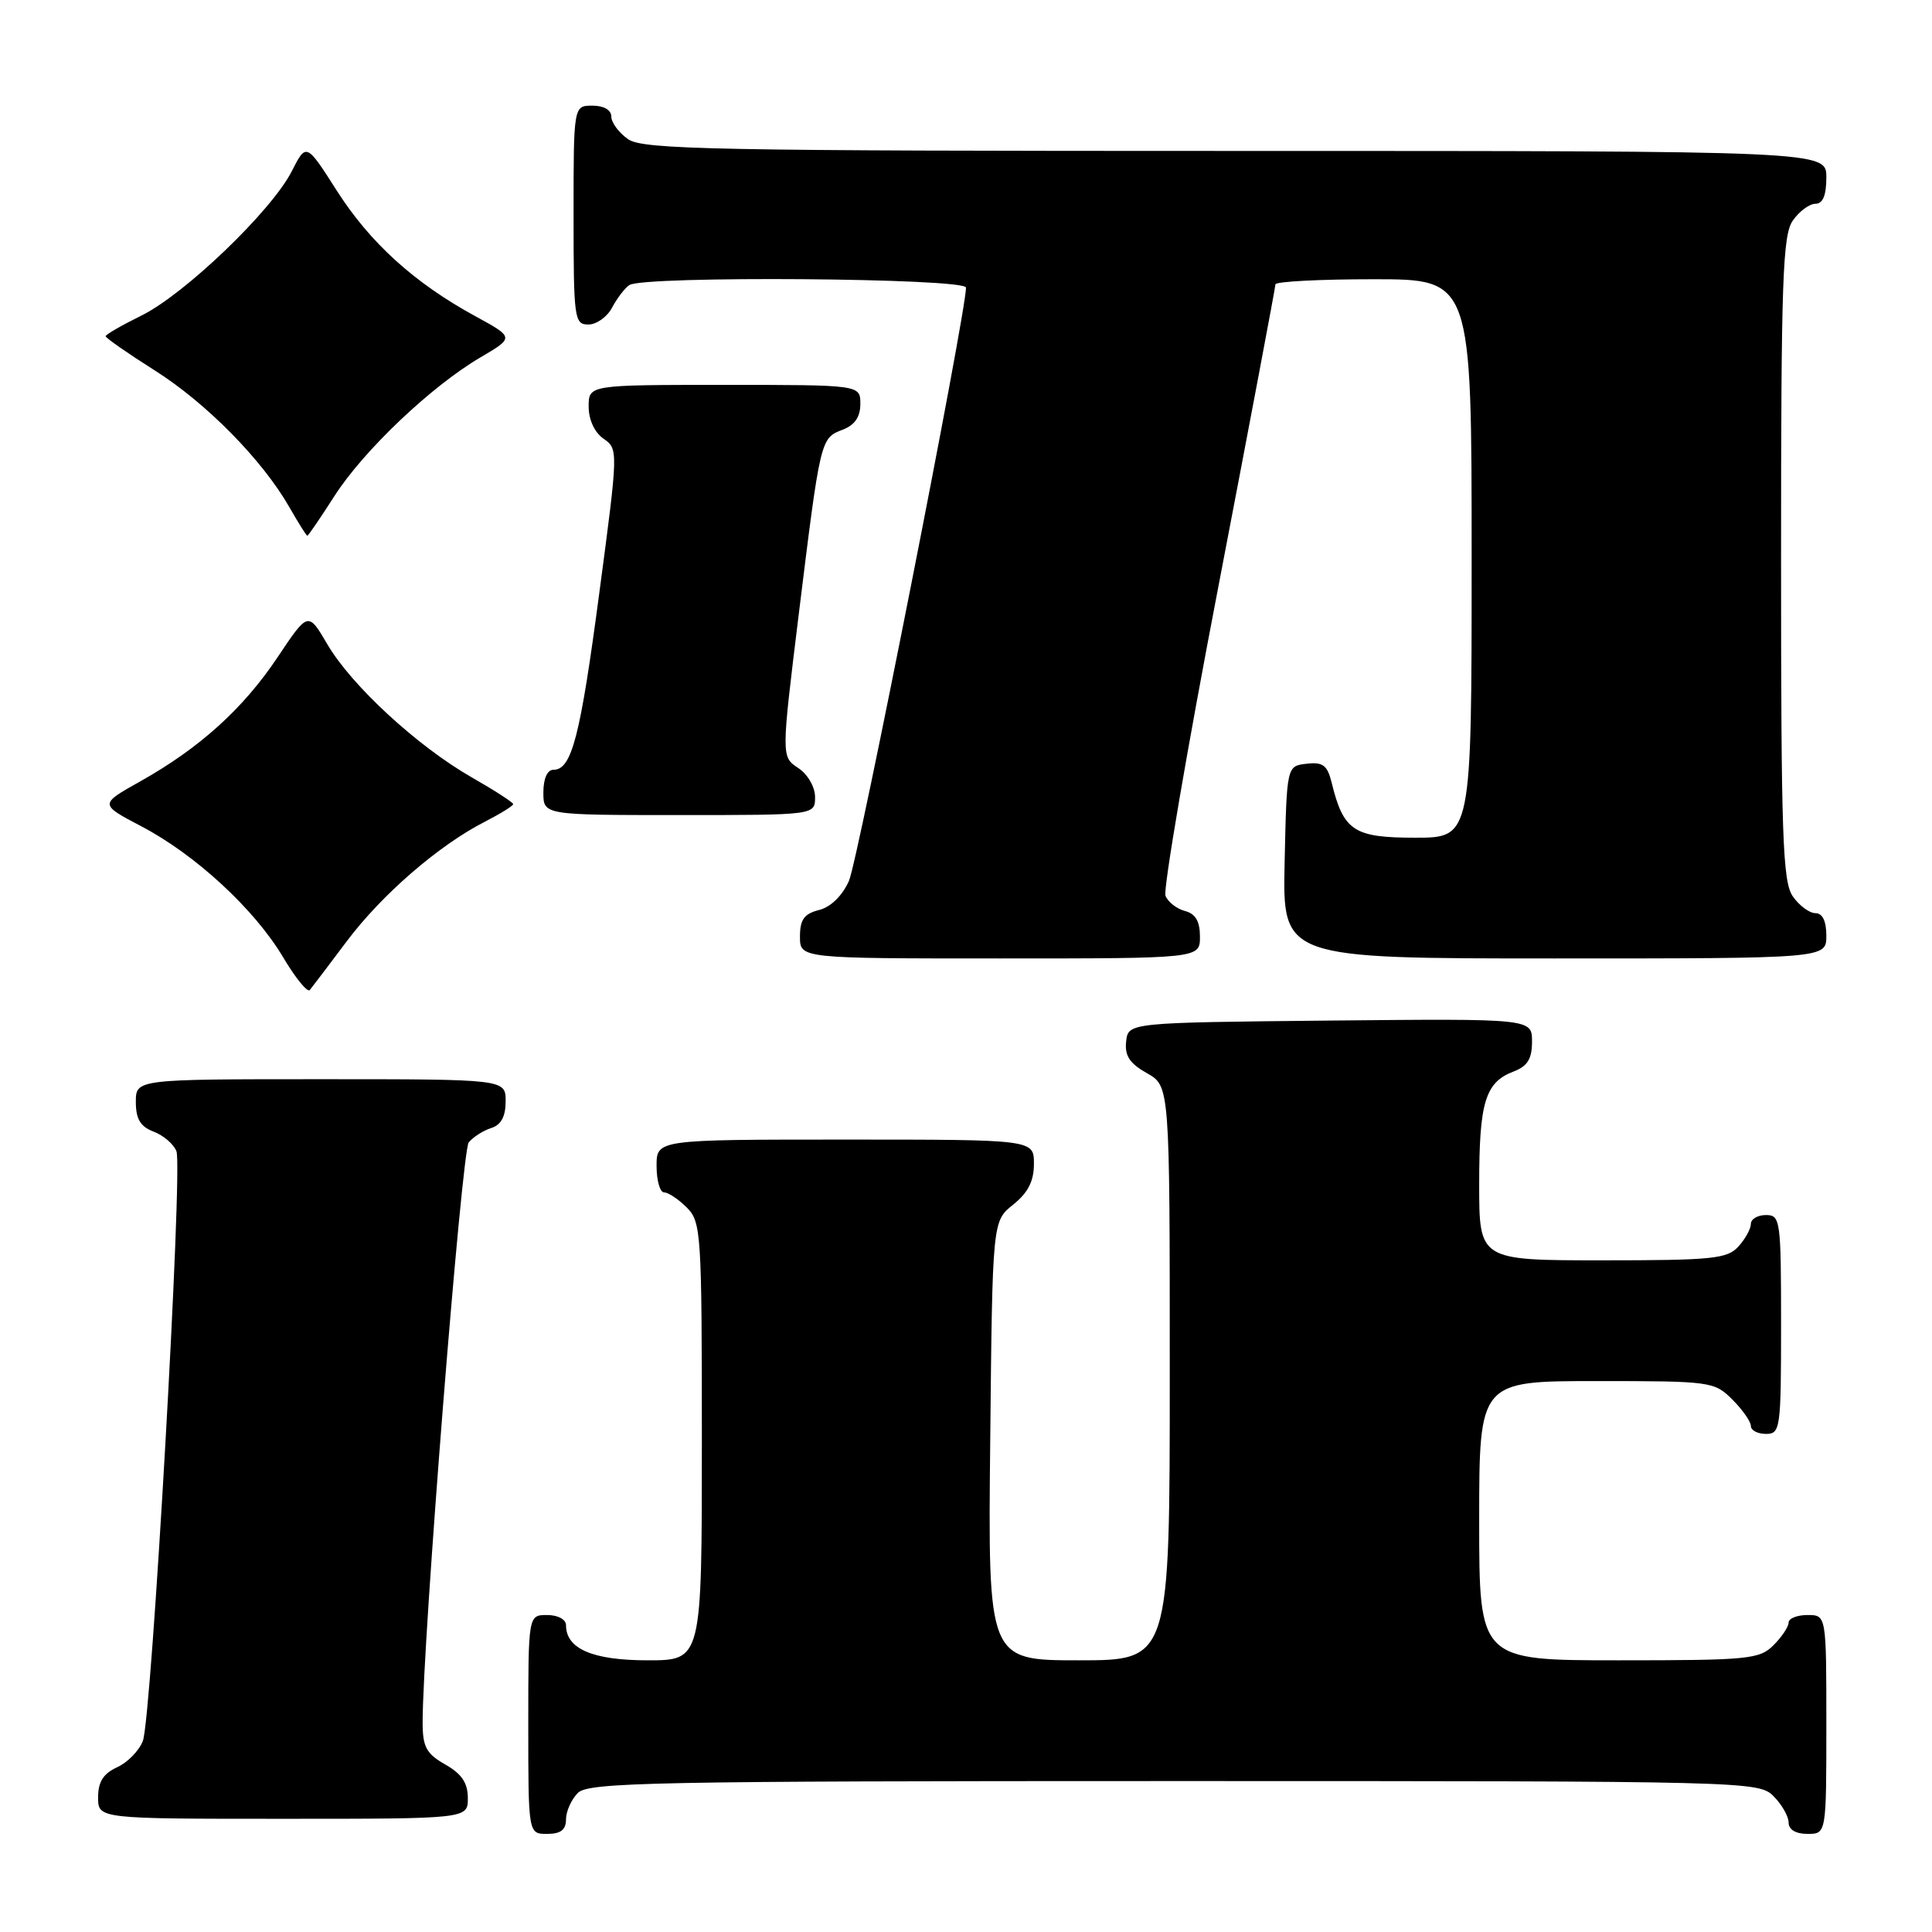 <?xml version="1.0" encoding="UTF-8" standalone="no"?>
<!DOCTYPE svg PUBLIC "-//W3C//DTD SVG 1.1//EN" "http://www.w3.org/Graphics/SVG/1.1/DTD/svg11.dtd" >
<svg xmlns="http://www.w3.org/2000/svg" xmlns:xlink="http://www.w3.org/1999/xlink" version="1.1" viewBox="0 0 256 256">
 <g >
 <path fill="currentColor"
d=" M 75.00 241.07 C 75.00 240.01 75.71 238.44 76.57 237.57 C 77.97 236.17 86.52 236.00 155.57 236.00 C 231.67 236.00 233.03 236.03 235.00 238.00 C 236.10 239.10 237.00 240.68 237.00 241.50 C 237.00 242.43 237.94 243.00 239.50 243.00 C 242.00 243.00 242.00 243.00 242.00 228.50 C 242.00 214.00 242.00 214.00 239.50 214.00 C 238.12 214.00 237.00 214.45 237.00 215.00 C 237.00 215.55 236.10 216.90 235.00 218.00 C 233.14 219.86 231.67 220.00 214.50 220.00 C 196.00 220.00 196.00 220.00 196.00 201.50 C 196.00 183.00 196.00 183.00 211.55 183.00 C 226.72 183.00 227.15 183.06 229.55 185.45 C 230.90 186.80 232.00 188.38 232.00 188.95 C 232.00 189.53 232.90 190.00 234.00 190.00 C 235.91 190.00 236.00 189.33 236.00 175.50 C 236.00 161.67 235.91 161.00 234.00 161.00 C 232.90 161.00 232.00 161.53 232.00 162.17 C 232.00 162.82 231.26 164.17 230.35 165.17 C 228.87 166.80 226.91 167.00 212.35 167.00 C 196.00 167.00 196.00 167.00 196.00 156.93 C 196.00 146.04 196.80 143.41 200.56 141.98 C 202.41 141.27 203.00 140.31 203.00 138.01 C 203.00 134.97 203.00 134.97 176.25 135.23 C 149.50 135.50 149.50 135.50 149.22 138.00 C 149.01 139.89 149.68 140.91 151.97 142.20 C 155.00 143.91 155.00 143.91 155.00 181.95 C 155.00 220.00 155.00 220.00 142.96 220.00 C 130.91 220.00 130.91 220.00 131.21 190.90 C 131.50 161.81 131.50 161.81 134.25 159.62 C 136.22 158.04 137.00 156.52 137.00 154.21 C 137.00 151.00 137.00 151.00 112.00 151.00 C 87.00 151.00 87.00 151.00 87.00 154.50 C 87.00 156.43 87.45 158.00 88.00 158.00 C 88.55 158.00 89.90 158.90 91.00 160.00 C 92.91 161.91 93.00 163.33 93.00 191.00 C 93.00 220.00 93.00 220.00 85.83 220.00 C 78.53 220.00 75.00 218.48 75.00 215.35 C 75.00 214.58 73.93 214.00 72.50 214.00 C 70.00 214.00 70.00 214.00 70.00 228.50 C 70.00 243.00 70.00 243.00 72.50 243.00 C 74.30 243.00 75.00 242.46 75.00 241.07 Z  M 61.99 238.25 C 61.99 236.25 61.18 235.04 58.99 233.80 C 56.48 232.37 56.00 231.47 56.00 228.23 C 56.00 217.62 61.18 152.49 62.11 151.37 C 62.70 150.66 64.04 149.80 65.09 149.47 C 66.40 149.06 67.00 147.94 67.00 145.93 C 67.00 143.00 67.00 143.00 42.50 143.00 C 18.00 143.00 18.00 143.00 18.00 146.02 C 18.00 148.28 18.60 149.28 20.36 149.95 C 21.66 150.44 23.02 151.61 23.38 152.55 C 24.24 154.79 20.09 227.63 18.93 230.68 C 18.44 231.97 16.91 233.54 15.52 234.17 C 13.69 235.01 13.00 236.10 13.00 238.16 C 13.00 241.00 13.00 241.00 37.50 241.00 C 62.00 241.00 62.00 241.00 61.99 238.25 Z  M 45.95 124.72 C 50.59 118.54 58.14 112.00 64.25 108.88 C 66.31 107.82 68.00 106.78 68.00 106.55 C 68.00 106.33 65.53 104.73 62.50 103.00 C 55.31 98.89 46.58 90.84 43.38 85.38 C 40.83 81.03 40.83 81.03 36.80 87.06 C 32.24 93.89 26.47 99.11 18.58 103.54 C 13.17 106.57 13.17 106.57 18.71 109.48 C 25.88 113.23 33.72 120.47 37.50 126.82 C 39.15 129.60 40.75 131.56 41.05 131.18 C 41.36 130.81 43.56 127.90 45.95 124.72 Z  M 159.00 124.12 C 159.00 122.08 158.42 121.08 157.01 120.71 C 155.91 120.42 154.75 119.51 154.43 118.69 C 154.12 117.86 157.26 99.45 161.43 77.78 C 165.59 56.10 169.00 38.06 169.00 37.68 C 169.00 37.31 174.85 37.00 182.00 37.00 C 195.00 37.00 195.00 37.00 195.00 74.00 C 195.00 111.00 195.00 111.00 187.52 111.00 C 179.38 111.00 178.02 110.11 176.45 103.70 C 175.88 101.39 175.29 100.95 173.13 101.20 C 170.50 101.50 170.50 101.50 170.22 114.25 C 169.94 127.00 169.94 127.00 205.97 127.00 C 242.00 127.00 242.00 127.00 242.00 124.00 C 242.00 122.05 241.49 121.00 240.56 121.00 C 239.76 121.00 238.41 120.00 237.56 118.78 C 236.21 116.85 236.00 110.90 236.00 74.00 C 236.00 37.10 236.21 31.15 237.56 29.22 C 238.41 28.00 239.76 27.00 240.56 27.00 C 241.54 27.00 242.00 25.88 242.00 23.50 C 242.00 20.00 242.00 20.00 163.72 20.00 C 94.49 20.00 85.19 19.82 83.22 18.44 C 82.00 17.59 81.00 16.24 81.00 15.44 C 81.00 14.57 80.01 14.00 78.50 14.00 C 76.00 14.00 76.00 14.00 76.00 28.50 C 76.00 42.25 76.10 43.00 77.96 43.00 C 79.05 43.00 80.46 41.99 81.11 40.75 C 81.77 39.51 82.79 38.17 83.40 37.77 C 85.27 36.52 128.00 36.84 128.00 38.11 C 128.00 41.50 113.69 114.03 112.49 116.72 C 111.61 118.70 110.08 120.19 108.53 120.58 C 106.55 121.08 106.00 121.85 106.00 124.11 C 106.00 127.00 106.00 127.00 132.50 127.00 C 159.00 127.00 159.00 127.00 159.00 124.12 Z  M 108.00 105.62 C 108.00 104.27 107.03 102.60 105.76 101.76 C 103.52 100.27 103.52 100.27 105.84 81.38 C 108.71 58.10 108.72 58.06 111.63 56.95 C 113.26 56.33 114.00 55.26 114.00 53.52 C 114.00 51.00 114.00 51.00 96.00 51.00 C 78.00 51.00 78.00 51.00 78.00 53.88 C 78.00 55.61 78.78 57.30 79.97 58.13 C 81.93 59.49 81.93 59.64 79.42 78.50 C 76.88 97.68 75.76 102.00 73.33 102.00 C 72.52 102.00 72.00 103.17 72.00 105.00 C 72.00 108.00 72.00 108.00 90.00 108.00 C 108.00 108.00 108.00 108.00 108.00 105.62 Z  M 44.30 65.75 C 48.17 59.70 57.17 51.16 63.67 47.35 C 68.15 44.72 68.15 44.72 62.95 41.88 C 54.87 37.47 49.02 32.15 44.62 25.25 C 40.58 18.92 40.58 18.92 38.65 22.71 C 35.98 27.95 24.44 39.02 18.73 41.82 C 16.13 43.10 14.00 44.33 14.00 44.55 C 14.00 44.78 16.91 46.81 20.47 49.06 C 27.33 53.39 34.76 60.94 38.34 67.20 C 39.53 69.28 40.60 70.99 40.72 70.99 C 40.84 71.00 42.45 68.64 44.30 65.75 Z "/>
</g>
</svg>